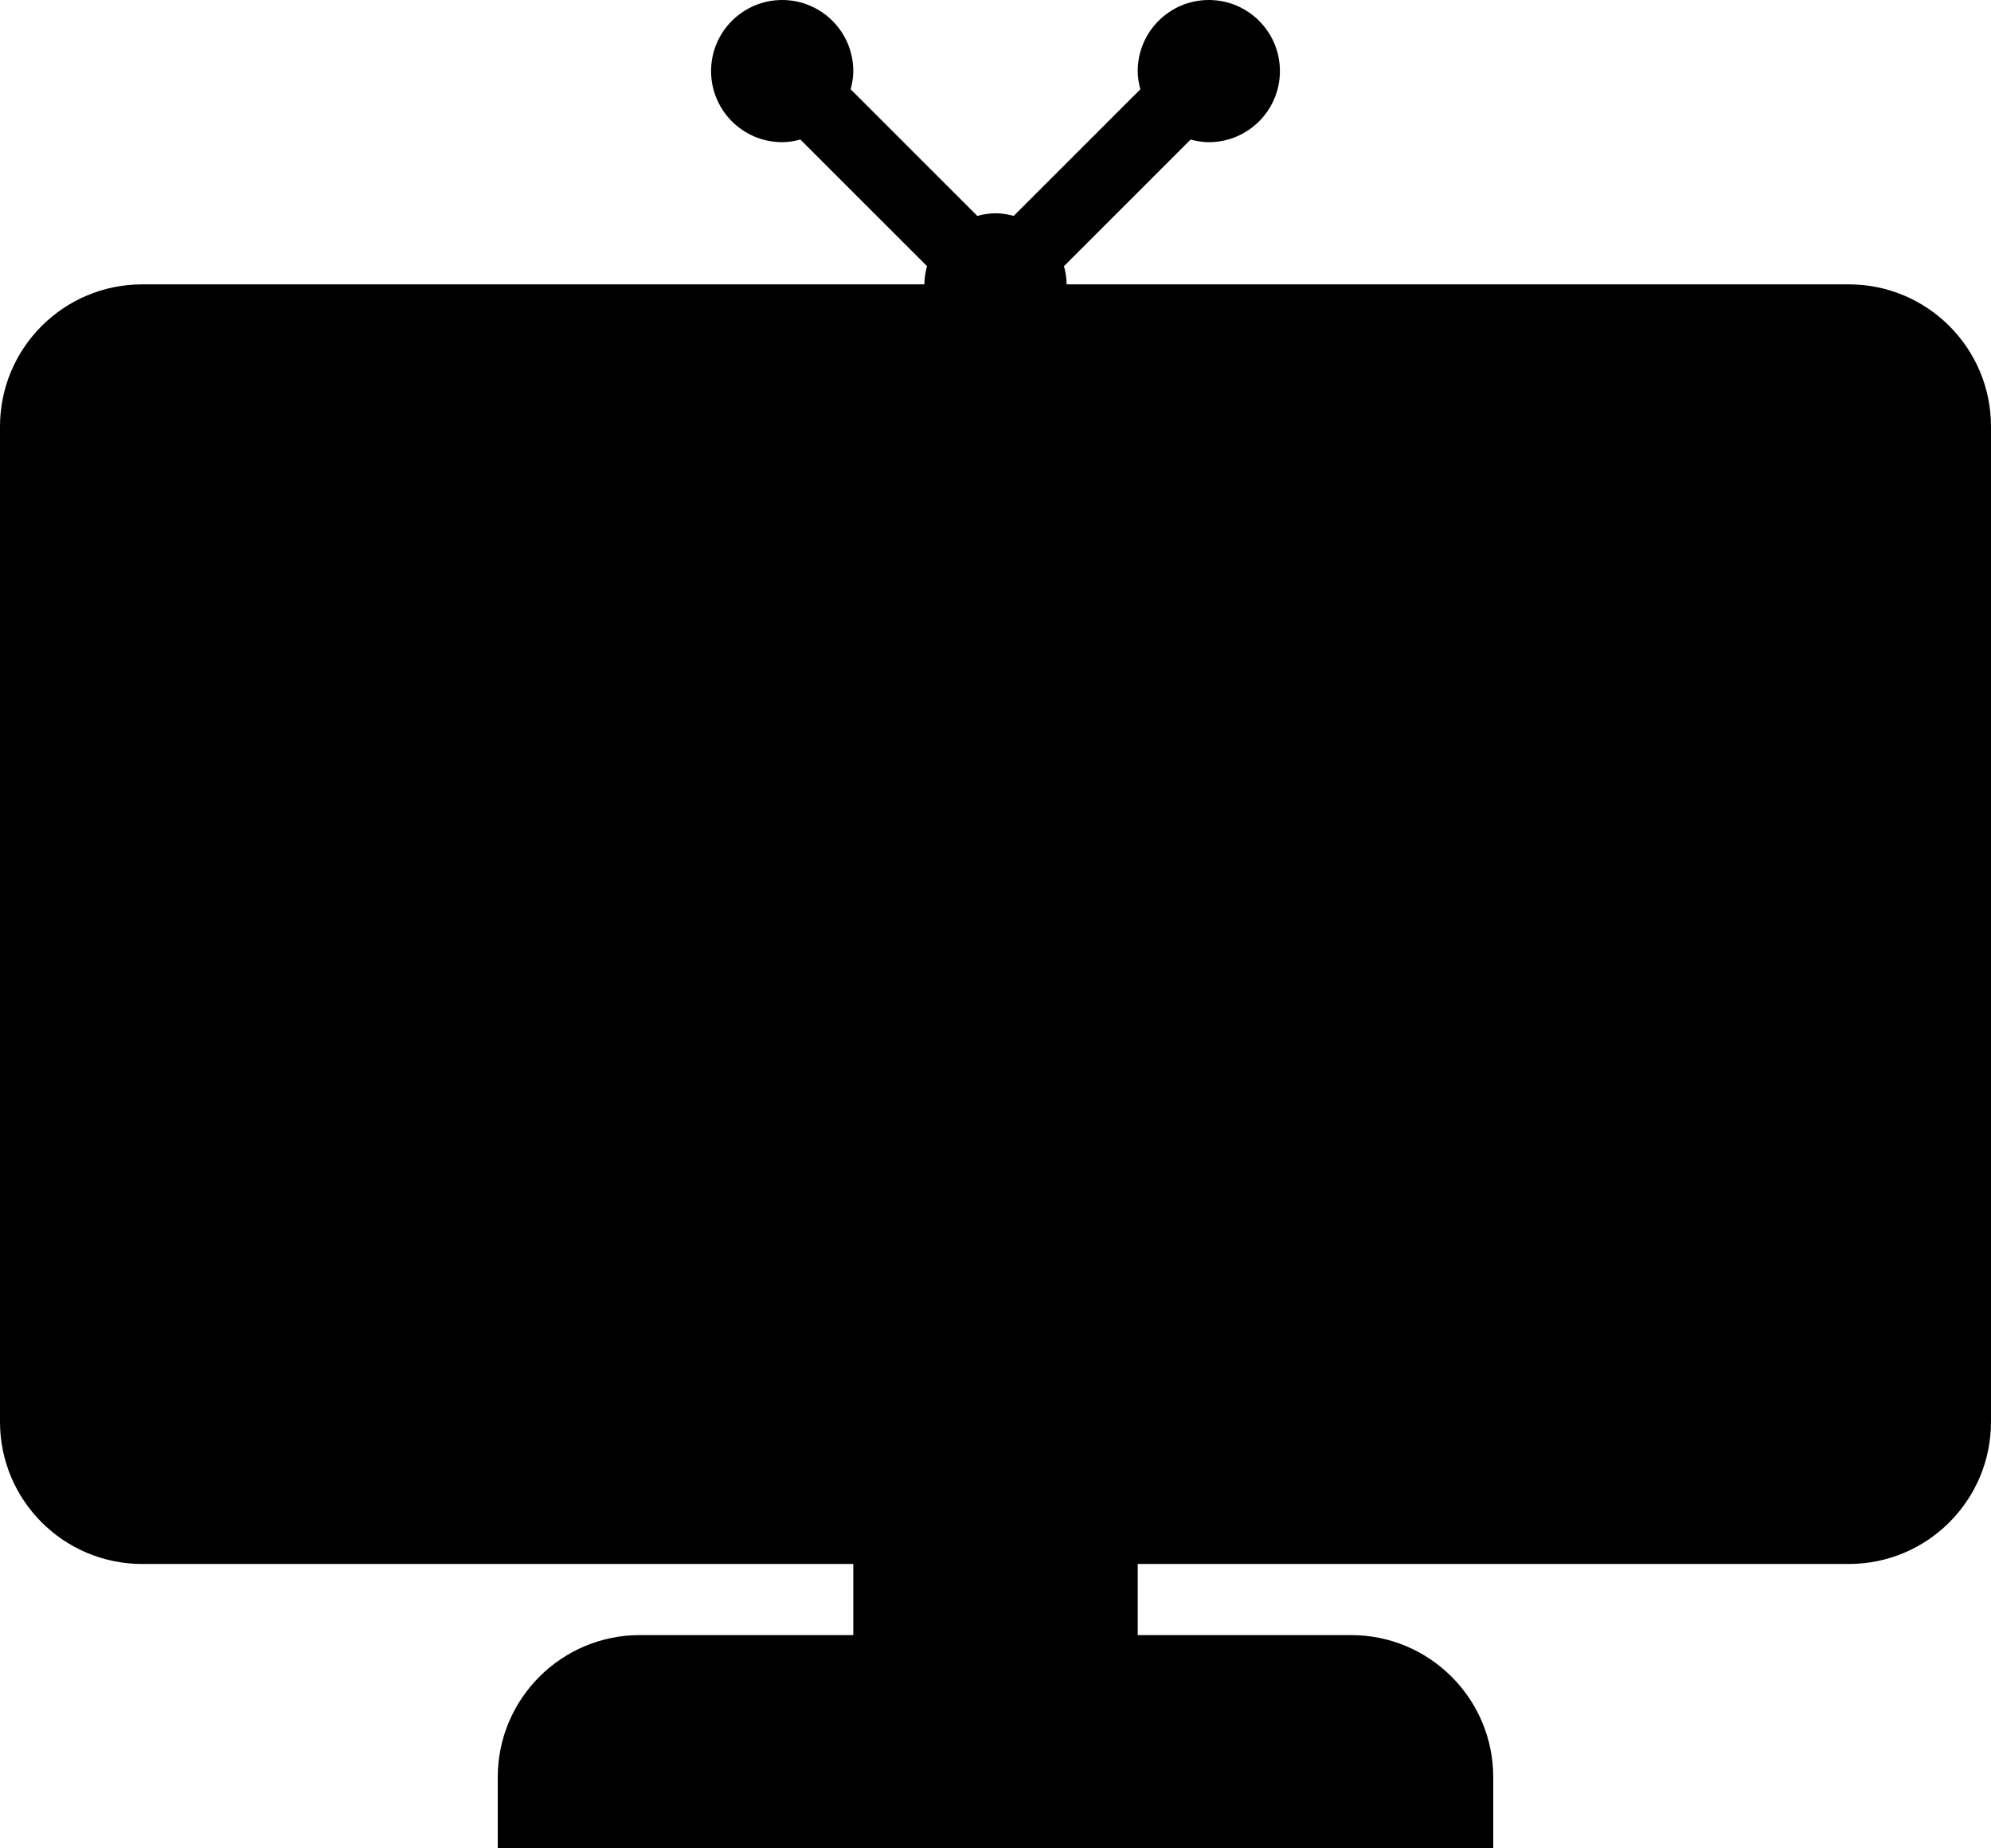 <?xml version="1.0" encoding="iso-8859-1"?>
<!-- Generator: Adobe Illustrator 16.0.4, SVG Export Plug-In . SVG Version: 6.00 Build 0)  -->
<!DOCTYPE svg PUBLIC "-//W3C//DTD SVG 1.1//EN" "http://www.w3.org/Graphics/SVG/1.1/DTD/svg11.dtd">
<svg version="1.1" id="Layer_1" xmlns="http://www.w3.org/2000/svg" xmlns:xlink="http://www.w3.org/1999/xlink" x="0px" y="0px"
	 width="56px" height="52px" viewBox="0 0 56 52" style="enable-background:new 0 0 56 52;" xml:space="preserve">
<g id="_x37_92-tv-selected_x40_2x.png">
	<g>
		<path d="M52,8H30c0-0.178-0.03-0.347-0.074-0.512l3.562-3.562C33.652,3.97,33.822,4,34,4c1.104,0,2-0.896,2-2s-0.896-2-2-2
			s-2,0.896-2,2c0,0.178,0.03,0.348,0.074,0.512l-3.562,3.562C28.348,6.031,28.178,6,28,6s-0.348,0.031-0.512,0.074l-3.562-3.562
			C23.97,2.348,24,2.178,24,2c0-1.104-0.896-2-2-2s-2,0.896-2,2s0.896,2,2,2c0.178,0,0.348-0.03,0.512-0.074l3.562,3.562
			C26.03,7.653,26,7.822,26,8H4c-2.209,0-4,1.791-4,4v28c0,2.209,1.791,4,4,4h20v2h-6c-2.209,0-4,1.791-4,4v2h2h24h2v-2
			c0-2.209-1.791-4-4-4h-6v-2h20c2.209,0,4-1.791,4-4V12C56,9.791,54.209,8,52,8z"/>
	</g>
</g>
<g>
</g>
<g>
</g>
<g>
</g>
<g>
</g>
<g>
</g>
<g>
</g>
<g>
</g>
<g>
</g>
<g>
</g>
<g>
</g>
<g>
</g>
<g>
</g>
<g>
</g>
<g>
</g>
<g>
</g>
</svg>
